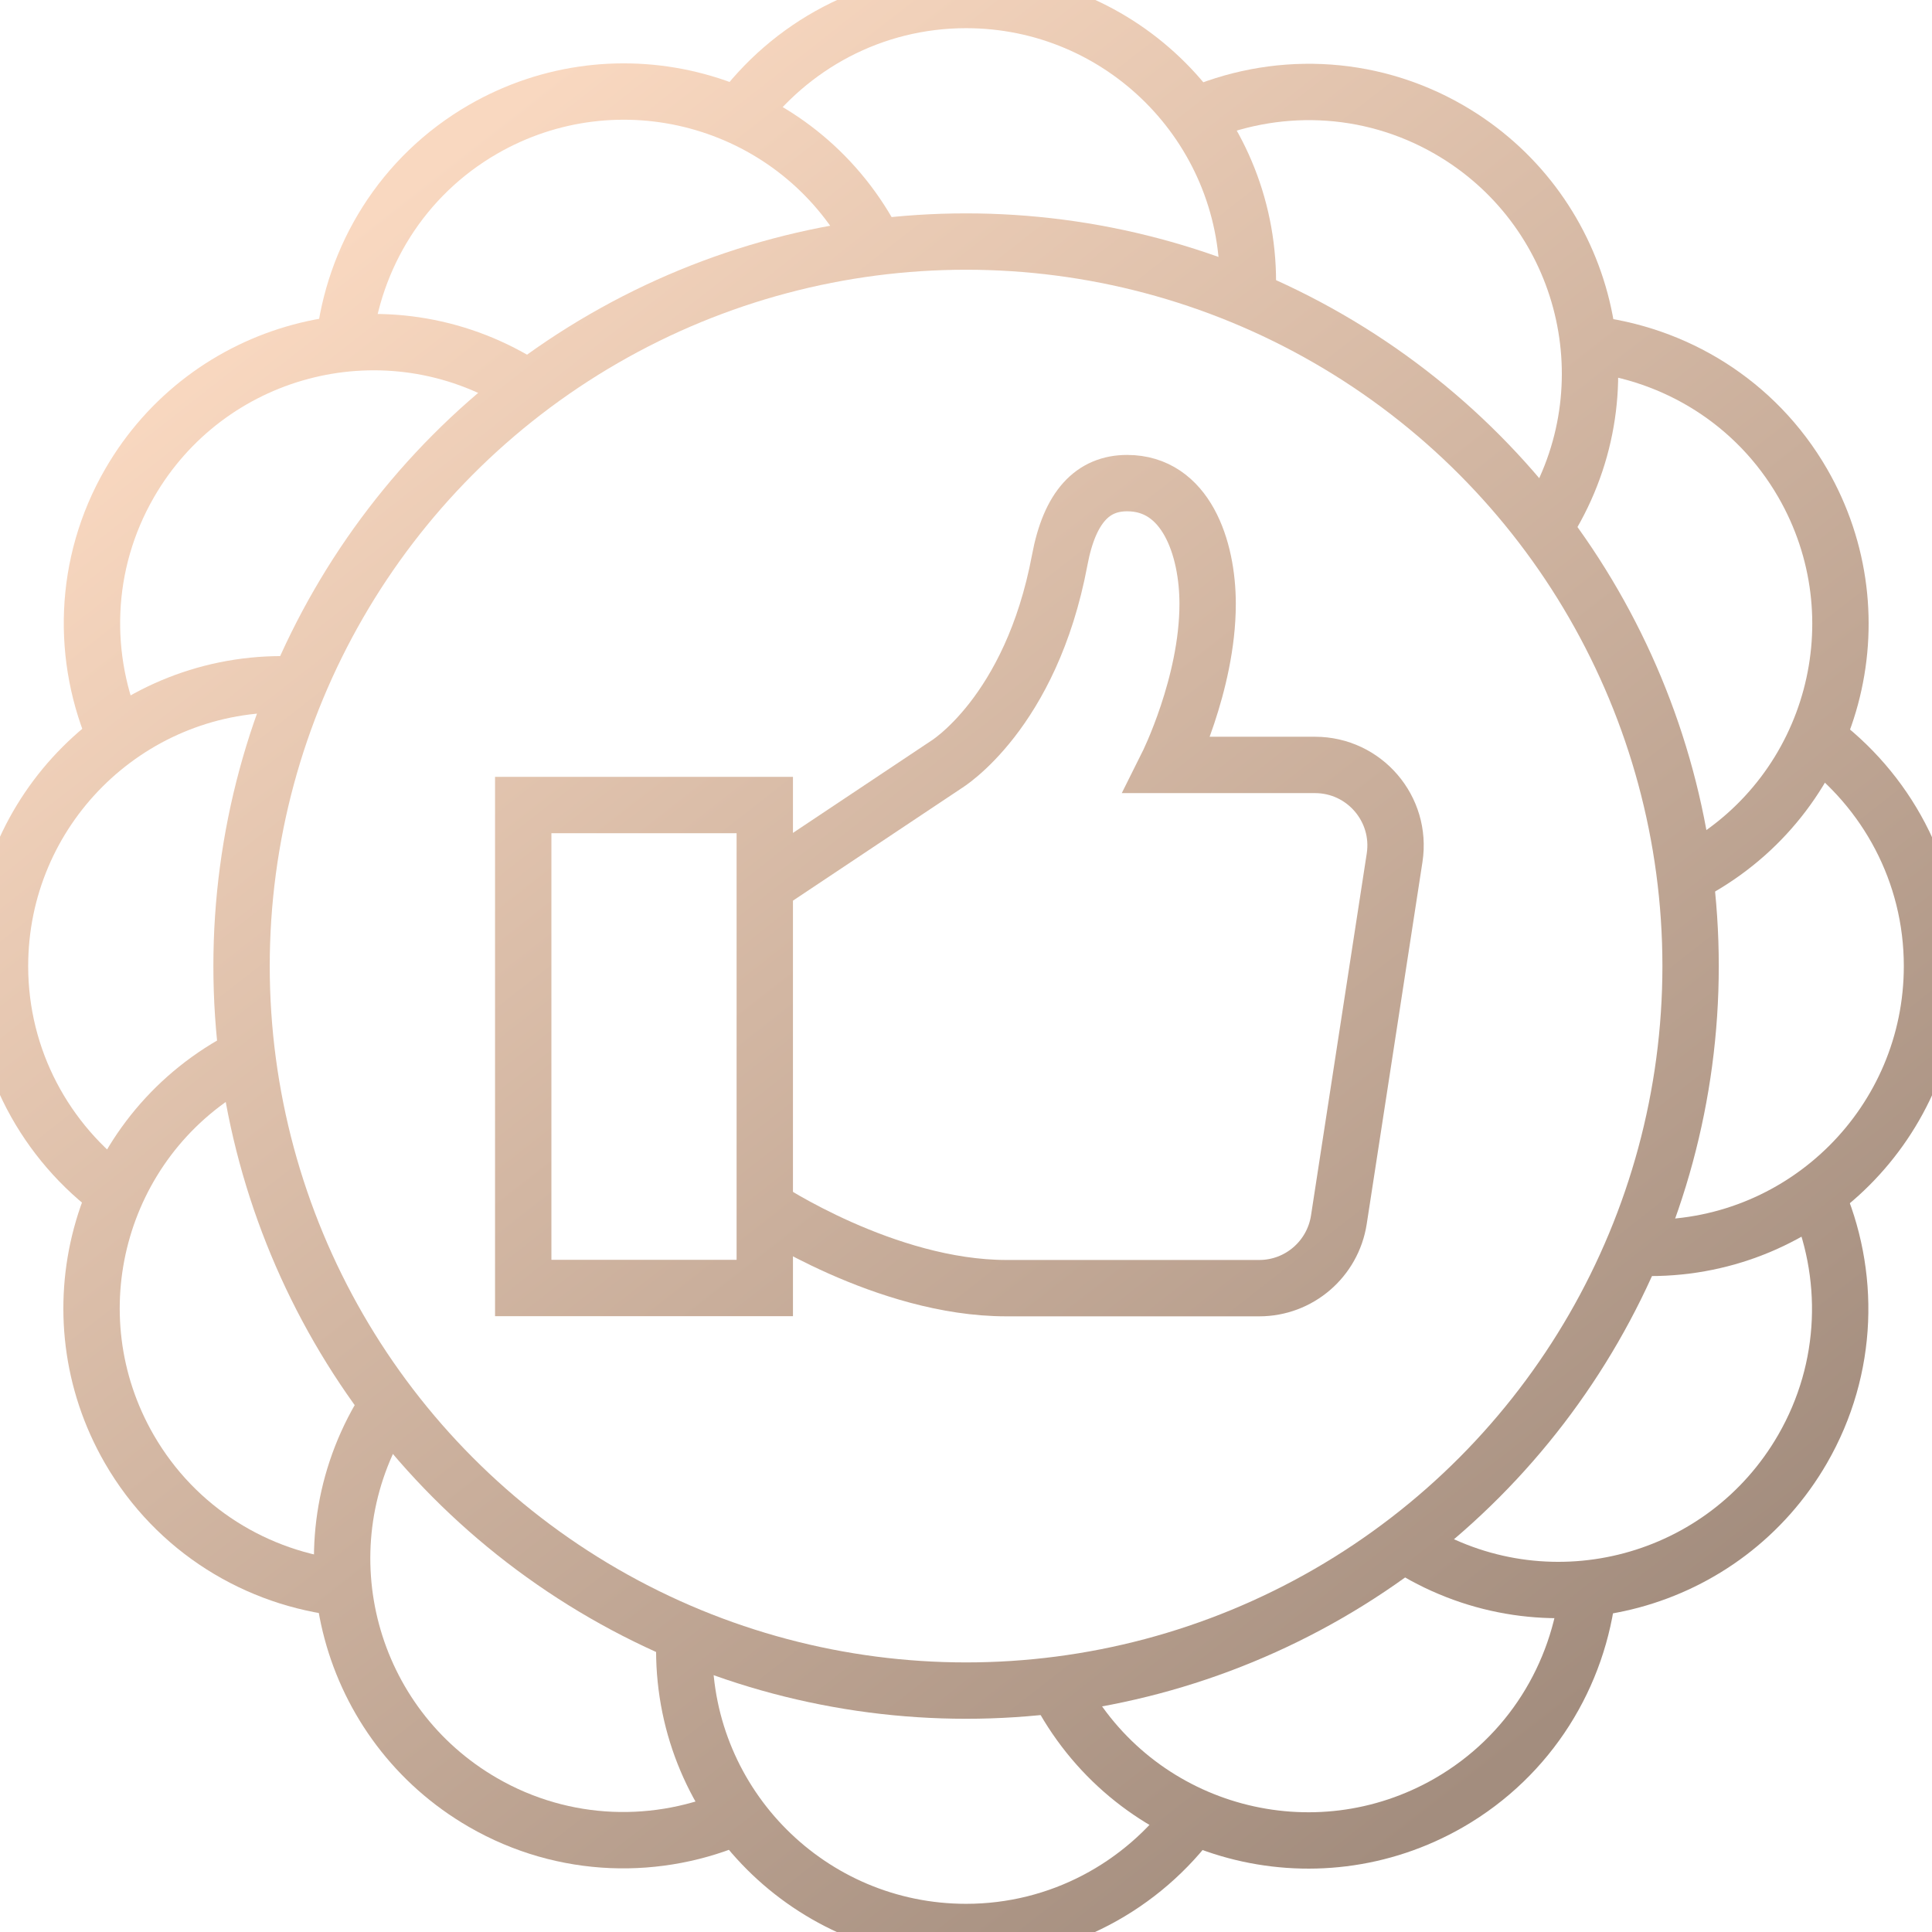 <?xml version="1.0" encoding="UTF-8"?>
<svg id="_圖層_2" data-name="圖層 2" xmlns="http://www.w3.org/2000/svg" xmlns:xlink="http://www.w3.org/1999/xlink" viewBox="0 0 129.57 129.57">
  <defs>
    <style>
      .cls-1 {
        fill: none;
        stroke: url(#_新增漸層色票_1);
        stroke-width: 3.78px;
      }
    </style>
    <linearGradient id="_新增漸層色票_1" data-name="新增漸層色票 1" x1="25.17" y1="1.08" x2="104.4" y2="102.49" gradientTransform="translate(0 13)" gradientUnits="userSpaceOnUse">
      <stop offset="0" stop-color="#f9d8c0"/>
      <stop offset="1" stop-color="#a38d7e"/>
    </linearGradient>
  </defs>
  <g id="_圖層_1-2" data-name="圖層 1">
    <g>
      <circle class="cls-1" cx="64.79" cy="64.79" r="48.59"/>
      <path class="cls-1" d="M19.99,45.95c-.36-.02-.72-.06-1.09-.06C8.46,45.89,0,54.35,0,64.79c0,6.28,3.08,11.83,7.8,15.27"/>
      <path class="cls-1" d="M16.61,70.85c-.34,.17-.68,.33-1.02,.52-9.04,5.22-12.13,16.77-6.92,25.81,3.14,5.44,8.58,8.71,14.39,9.33"/>
      <path class="cls-1" d="M26.11,94.11c-.21,.32-.43,.63-.63,.97-5.22,9.04-2.12,20.59,6.92,25.81,5.44,3.14,11.79,3.25,17.12,.88"/>
      <path class="cls-1" d="M45.95,109.58c-.02,.36-.06,.72-.06,1.09,0,10.44,8.46,18.9,18.9,18.9,6.28,0,11.83-3.08,15.27-7.8"/>
      <path class="cls-1" d="M70.85,112.96c.17,.34,.33,.68,.52,1.02,5.22,9.04,16.77,12.13,25.81,6.92,5.44-3.14,8.71-8.58,9.33-14.39"/>
      <path class="cls-1" d="M94.11,103.47c.32,.21,.63,.43,.97,.63,9.04,5.22,20.59,2.12,25.81-6.92,3.14-5.44,3.25-11.79,.88-17.12"/>
      <path class="cls-1" d="M109.58,83.63c.36,.02,.72,.06,1.09,.06,10.44,0,18.9-8.46,18.9-18.9,0-6.28-3.08-11.83-7.8-15.27"/>
      <path class="cls-1" d="M112.96,58.73c.34-.17,.68-.33,1.02-.52,9.04-5.22,12.13-16.77,6.92-25.81-3.14-5.44-8.58-8.71-14.39-9.33"/>
      <path class="cls-1" d="M103.47,35.47c.21-.32,.43-.63,.63-.97,5.22-9.04,2.12-20.59-6.92-25.81-5.44-3.14-11.79-3.25-17.12-.88"/>
      <path class="cls-1" d="M83.63,19.99c.02-.36,.06-.72,.06-1.09,0-10.44-8.46-18.9-18.9-18.9-6.28,0-11.83,3.08-15.27,7.8"/>
      <path class="cls-1" d="M58.73,16.61c-.17-.34-.33-.68-.52-1.02-5.22-9.04-16.77-12.13-25.81-6.92-5.44,3.14-8.71,8.58-9.33,14.39"/>
      <path class="cls-1" d="M35.47,26.11c-.32-.21-.63-.43-.97-.63-9.04-5.22-20.59-2.12-25.81,6.92-3.14,5.44-3.25,11.79-.88,17.12"/>
      <rect class="cls-1" x="35.09" y="53.99" width="16.2" height="32.39"/>
      <path class="cls-1" d="M51.29,59.39l12.15-8.1s5.7-3.43,7.63-13.73c.67-3.58,2.22-5.16,4.52-5.16,3.94,0,5.4,4.33,5.4,8.1,0,5.4-2.7,10.8-2.7,10.8h9.9c3.31,0,5.84,2.95,5.34,6.22l-3.74,24.29c-.41,2.63-2.67,4.58-5.34,4.58h-16.96c-8.1,0-16.2-5.4-16.2-5.4"/>
    </g>
  </g>
</svg>